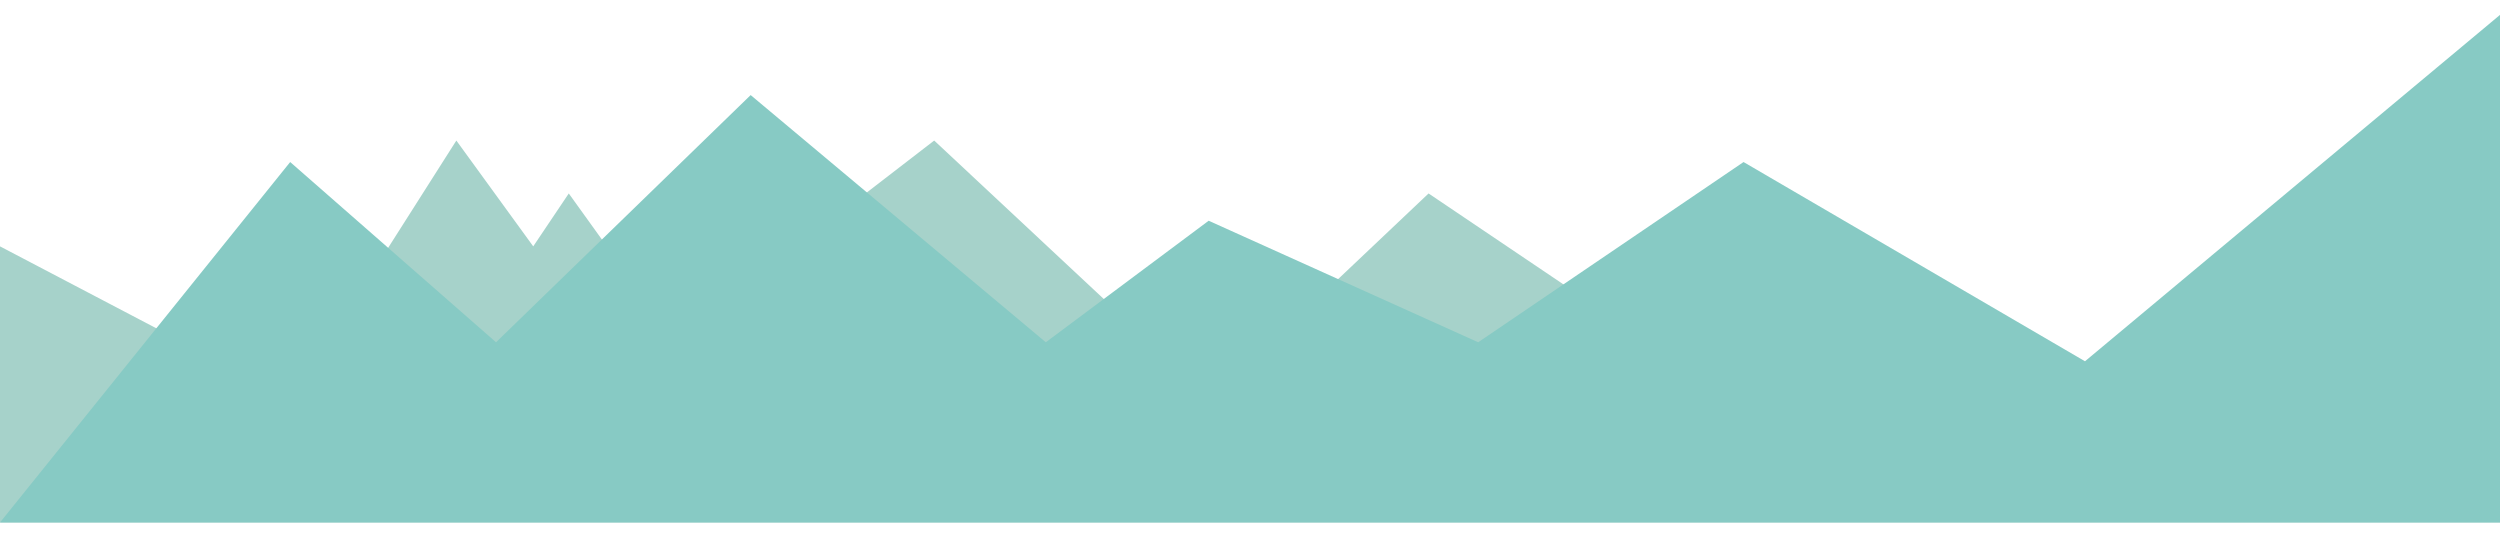 <svg width="1512" height="332" viewBox="0 0 1512 332" fill="none" xmlns="http://www.w3.org/2000/svg">
<g filter="url(#filter0_f_24_98)">
<path d="M0 149L176.5 241.5L276 85L322.5 149L344 117L408 206L565 85L732.5 241.5L864 117L996 206L1521 316H0V149Z" fill="#A6D2CA"/>
</g>
<g filter="url(#filter1_f_24_98)">
<path d="M175.5 98L300 207L454 57.5L632.5 207L731 133.5L894 207L1054.5 98L1261 218.5L1512 9V316H0L175.5 98Z" fill="#87CAC4"/>
</g>
<defs>
<filter id="filter0_f_24_98" x="-15.7" y="69.3" width="1552.4" height="262.4" filterUnits="userSpaceOnUse" color-interpolation-filters="sRGB">
<feFlood flood-opacity="0" result="BackgroundImageFix"/>
<feBlend mode="normal" in="SourceGraphic" in2="BackgroundImageFix" result="shape"/>
<feGaussianBlur stdDeviation="7.85" result="effect1_foregroundBlur_24_98"/>
</filter>
<filter id="filter1_f_24_98" x="-8.1" y="0.9" width="1528.2" height="323.2" filterUnits="userSpaceOnUse" color-interpolation-filters="sRGB">
<feFlood flood-opacity="0" result="BackgroundImageFix"/>
<feBlend mode="normal" in="SourceGraphic" in2="BackgroundImageFix" result="shape"/>
<feGaussianBlur stdDeviation="4.05" result="effect1_foregroundBlur_24_98"/>
</filter>
</defs>
</svg>
